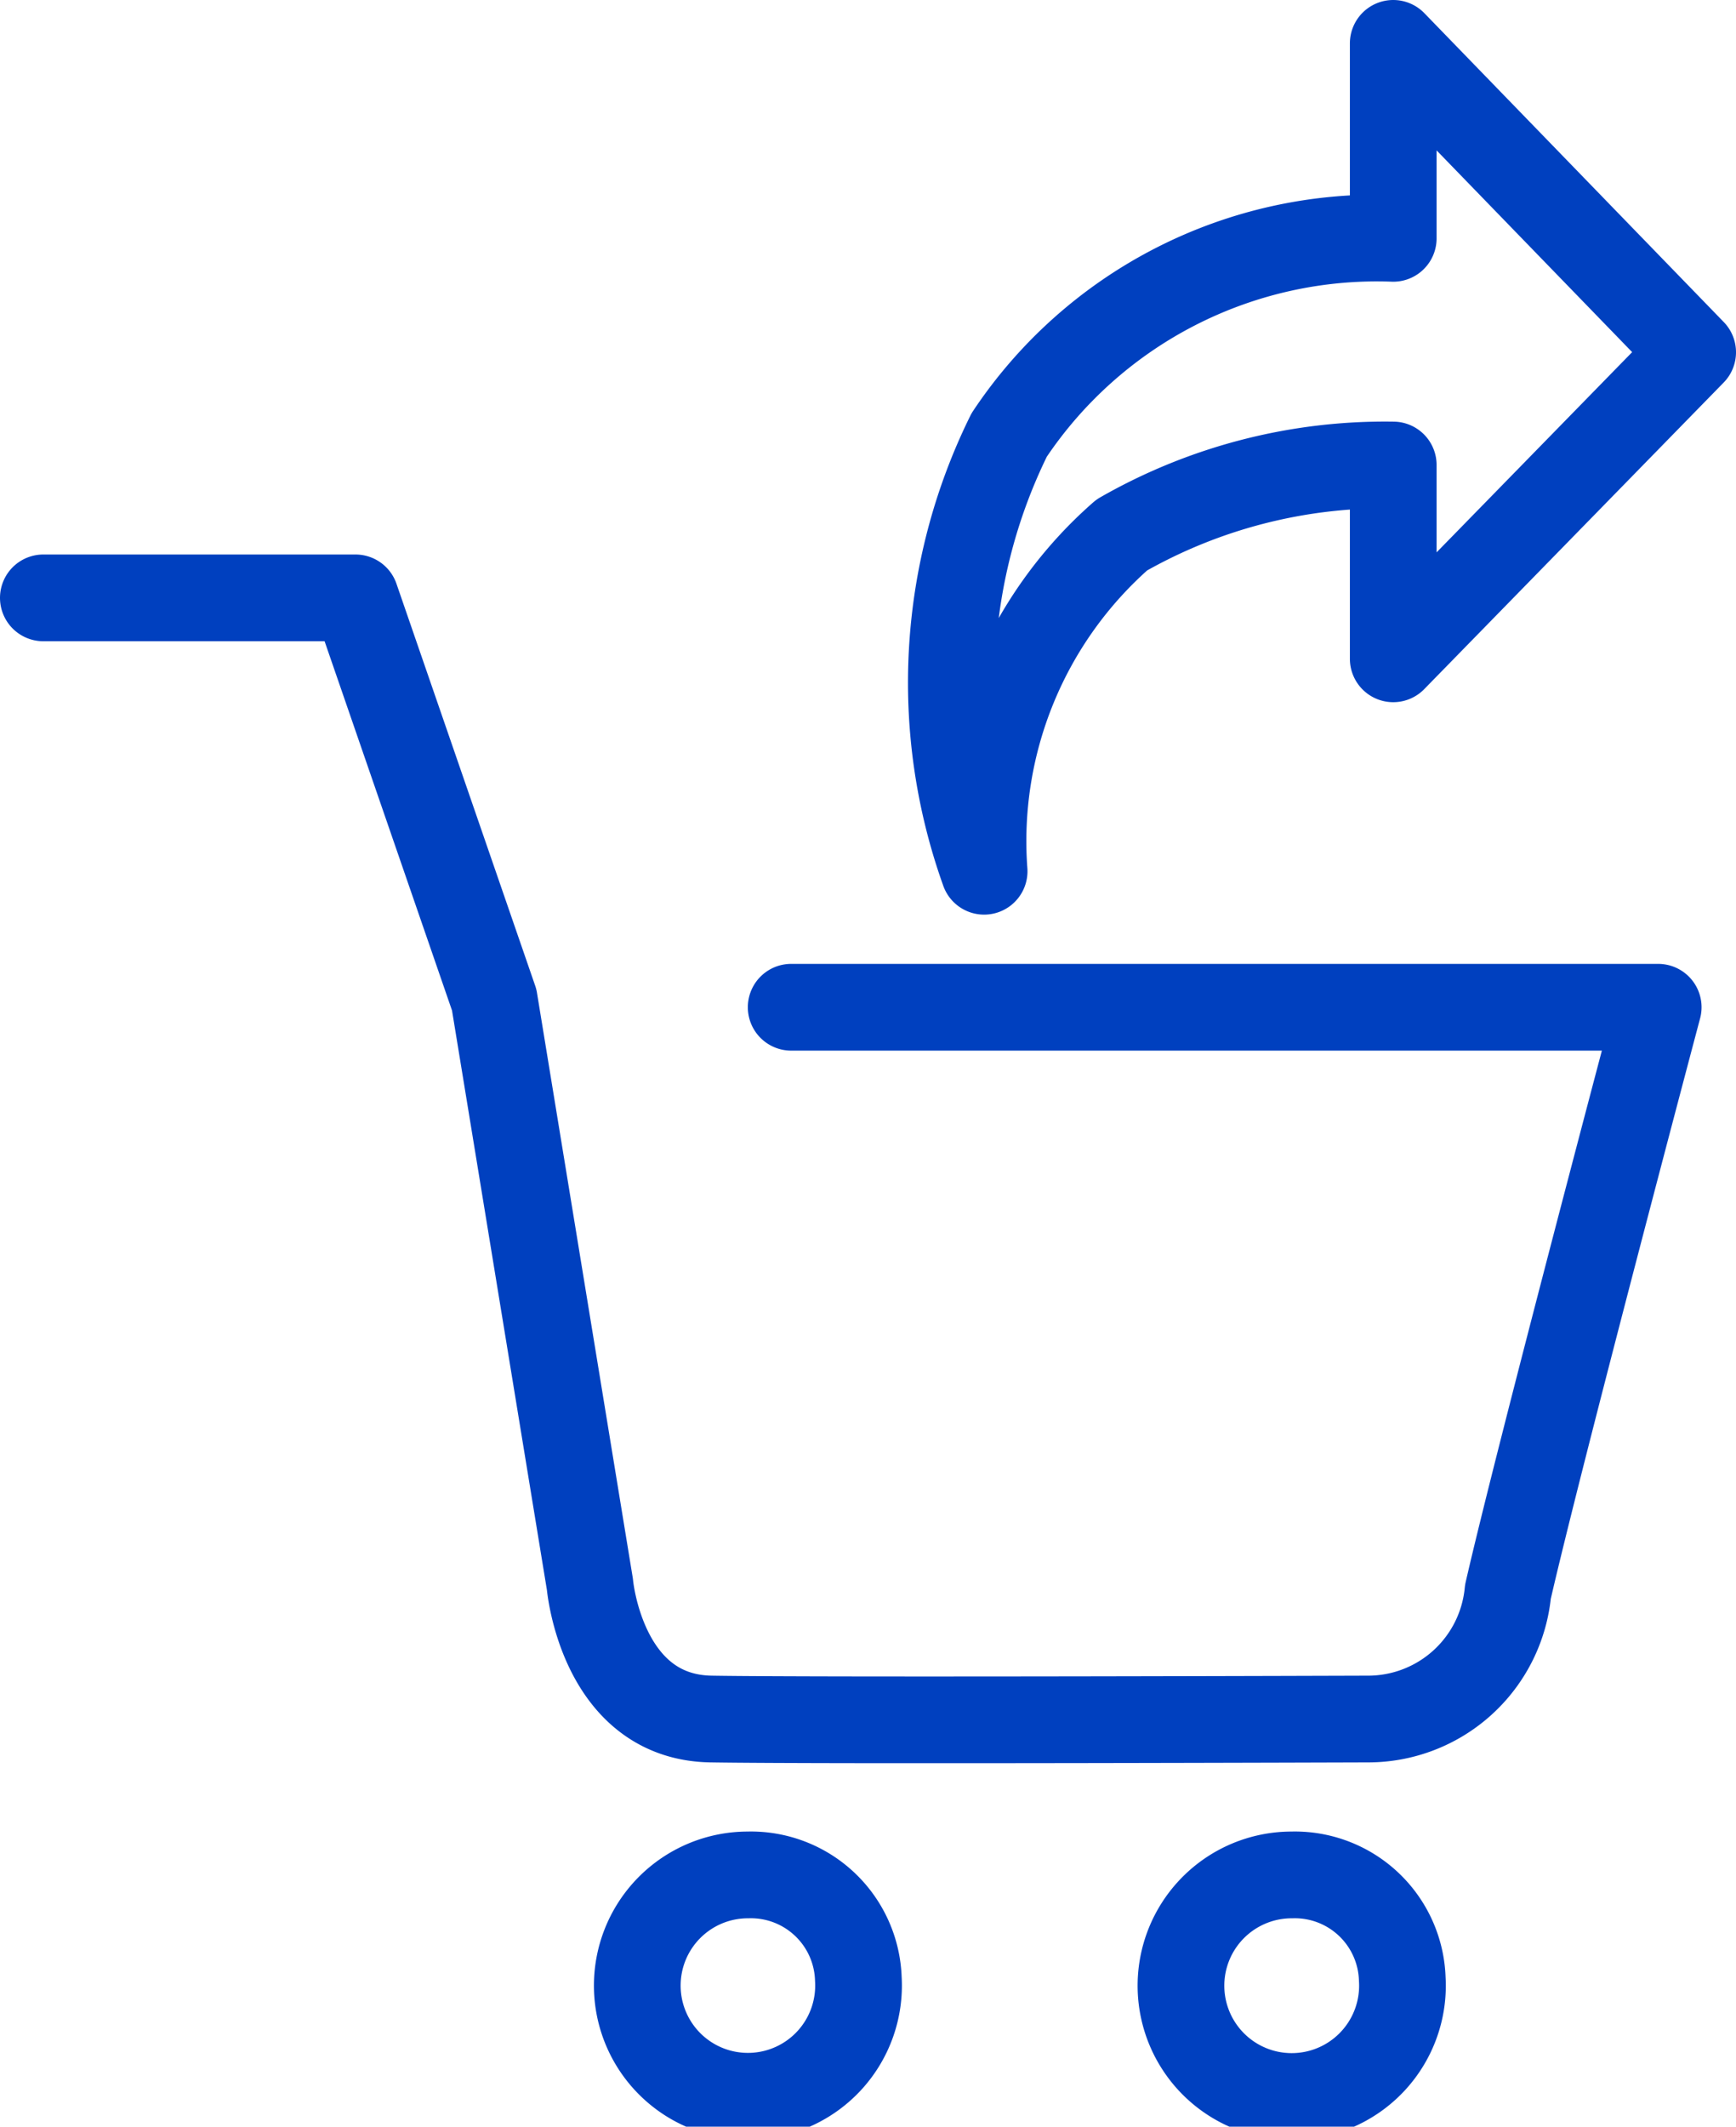 <svg xmlns="http://www.w3.org/2000/svg" width="15.017" height="18.39" viewBox="0 0 15.017 18.39">
  <g id="SotuvIcon" transform="translate(319.375 -765.625)">
    <g id="Group_95" data-name="Group 95" transform="translate(-319 770.795)">
      <path id="Path_129" data-name="Path 129" d="M59.155,517.766h2.7l1.2,3.476.828,5.055s.1,1.148,1.047,1.164,5.677,0,5.677,0a1.215,1.215,0,0,0,1.217-1.1c.27-1.18,1.3-5.055,1.3-5.055h-7.5" transform="translate(-59.155 -517.766)" fill="none" stroke="#0040bf" stroke-linecap="round" stroke-linejoin="round" stroke-width="0.75"/>
      <path id="Path_130" data-name="Path 130" d="M77.961,557.136a.957.957,0,1,1-.956-.9A.93.93,0,0,1,77.961,557.136Z" transform="translate(-70.911 -545.193)" fill="none" stroke="#0040bf" stroke-linecap="round" stroke-linejoin="round" stroke-width="0.75"/>
      <path id="Path_131" data-name="Path 131" d="M93.43,557.136a.958.958,0,1,1-.956-.9A.93.93,0,0,1,93.43,557.136Z" transform="translate(-81.675 -545.193)" fill="none" stroke="#0040bf" stroke-linecap="round" stroke-linejoin="round" stroke-width="0.75"/>
    </g>
    <path id="Path_132" data-name="Path 132" d="M91.378,503.729l-2.59-2.671v1.686a3.822,3.822,0,0,0-3.322,1.7,4.833,4.833,0,0,0-.217,3.773,3.519,3.519,0,0,1,1.191-2.908,4.584,4.584,0,0,1,2.348-.605v1.676Z" transform="translate(-396.111 264.942)" fill="none" stroke="#0040bf" stroke-linecap="round" stroke-linejoin="round" stroke-width="0.75"/>
  </g>
</svg>
